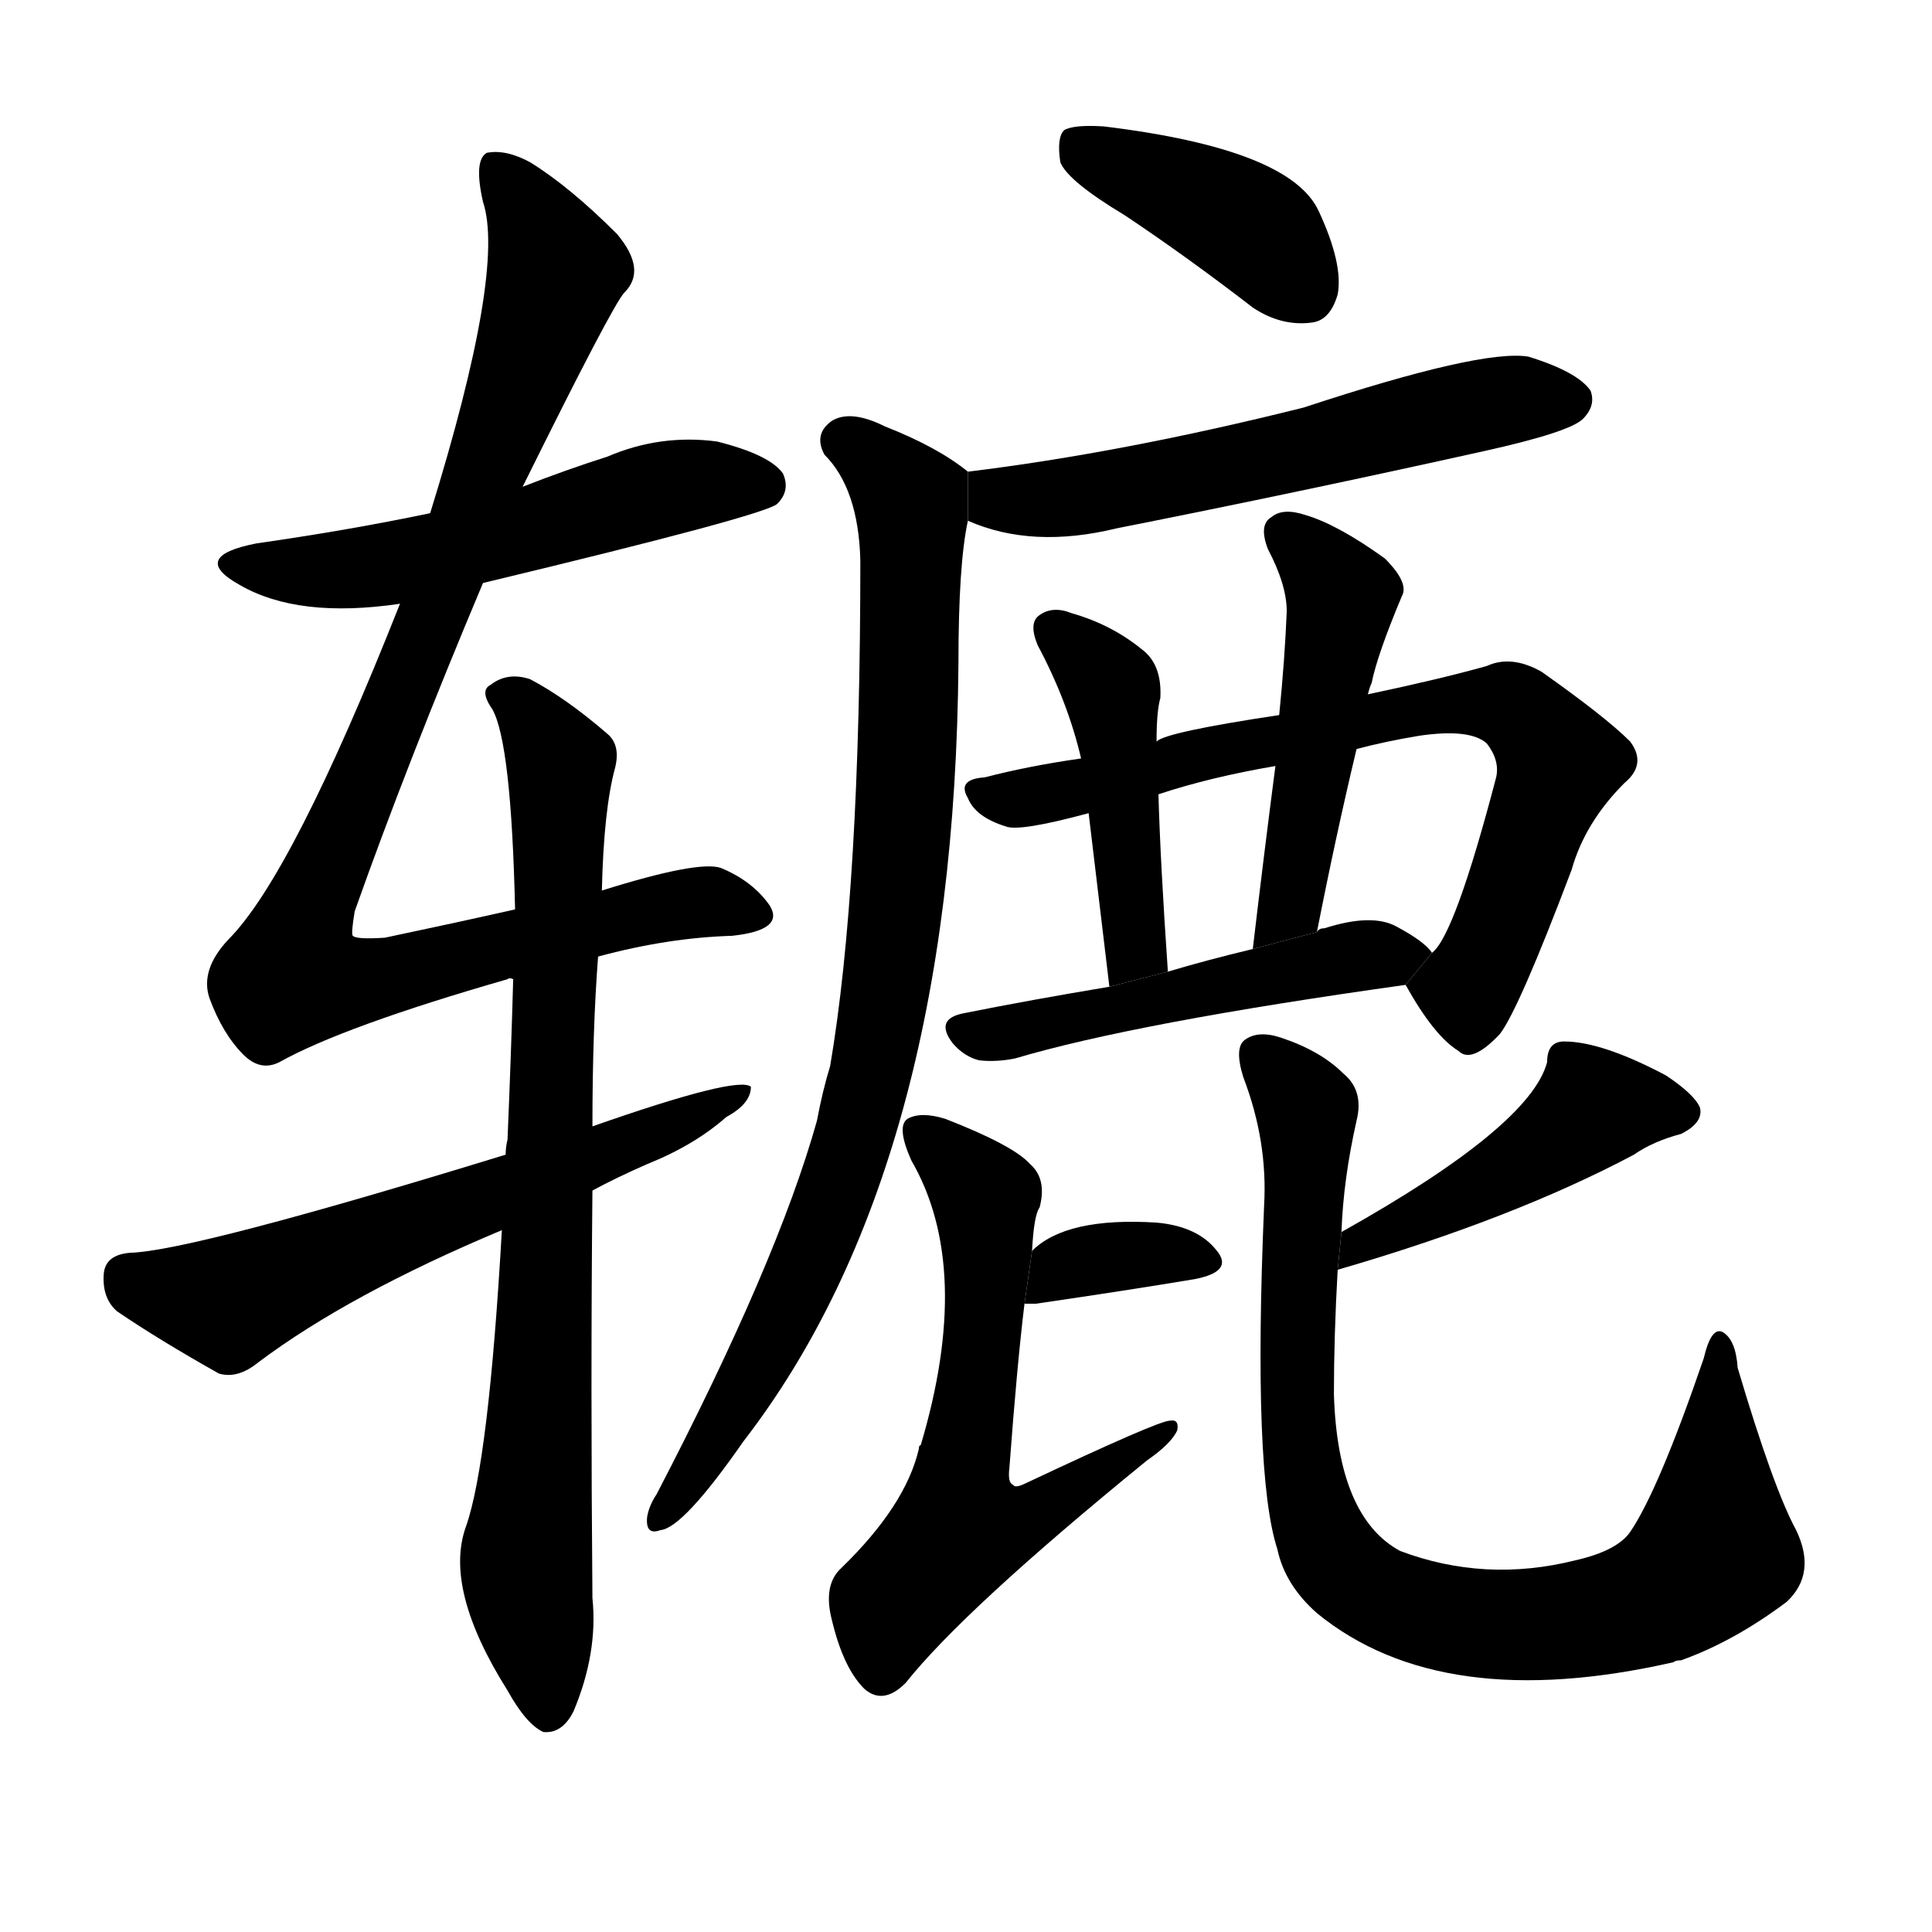 <svg version="1.1" width="64" height="64" viewBox="0 0 1024 1024" xmlns="http://www.w3.org/2000/svg">
<g transform="rotate(0,512,512) scale(1,-1) translate(0,-900)">
        <path d="M 256 591 Q 406 627 412 633 Q 419 640 415 649 Q 408 659 380 666 Q 350 670 322 658 Q 300 651 277 642 L 228 628 Q 185 619 136 612 Q 100 605 127 590 Q 158 572 212 580 L 256 591 Z"></path>
        <path d="M 317 393 Q 354 403 388 404 Q 416 407 408 420 Q 399 433 382 440 Q 370 444 319 428 L 273 418 Q 242 411 204 403 Q 189 402 187 404 Q 186 405 188 417 Q 216 496 256 591 L 277 642 Q 325 739 331 745 Q 343 757 327 776 Q 302 801 281 814 Q 268 821 258 819 Q 251 815 256 793 Q 268 757 228 628 L 212 580 Q 155 436 121 402 Q 106 386 111 371 Q 118 352 129 341 Q 138 332 148 337 Q 182 356 269 381 Q 270 382 272 381 L 317 393 Z"></path>
        <path d="M 266 248 Q 259 125 247 91 Q 235 58 269 4 Q 279 -14 288 -18 Q 298 -19 304 -7 Q 317 24 314 53 Q 313 168 314 269 L 314 303 Q 314 354 317 393 L 319 428 Q 320 471 326 493 Q 329 505 322 511 Q 300 530 281 540 Q 269 544 260 537 Q 254 534 261 524 Q 271 506 273 418 L 272 381 Q 271 344 269 296 Q 268 292 268 288 L 266 248 Z"></path>
        <path d="M 314 269 Q 327 276 343 283 Q 368 293 385 308 Q 398 315 398 324 Q 391 330 314 303 L 268 288 Q 102 237 69 236 Q 56 235 55 225 Q 54 212 62 205 Q 84 190 116 172 Q 126 169 137 178 Q 185 214 266 248 L 314 269 Z"></path>
        <path d="M 596 786 Q 629 764 664 737 Q 679 727 695 729 Q 705 730 709 744 Q 712 760 699 788 Q 684 821 585 833 Q 569 834 564 831 Q 560 827 562 814 Q 566 804 596 786 Z"></path>
        <path d="M 513 624 Q 547 609 592 620 Q 688 639 787 661 Q 832 671 839 678 Q 846 685 843 693 Q 836 703 810 711 Q 785 715 691 684 Q 595 660 513 650 L 513 624 Z"></path>
        <path d="M 513 650 Q 497 663 469 674 Q 451 683 441 677 Q 431 670 437 659 Q 455 641 456 603 Q 456 429 440 335 Q 436 322 433 306 Q 412 231 348 108 Q 344 102 343 96 Q 342 86 350 89 Q 362 90 394 136 Q 506 281 508 549 Q 508 601 513 624 L 513 650 Z"></path>
        <path d="M 678 521 Q 618 512 613 507 L 573 498 Q 545 494 522 488 Q 507 487 513 477 Q 517 467 533 462 Q 540 459 577 469 L 614 479 Q 641 488 676 494 L 719 503 Q 734 507 752 510 Q 779 514 788 506 Q 795 497 793 488 Q 771 404 759 395 L 745 378 Q 760 351 773 343 Q 780 336 795 352 Q 805 365 833 439 Q 840 464 861 485 Q 873 495 864 507 Q 851 520 817 544 Q 801 553 788 547 Q 763 540 725 532 L 678 521 Z"></path>
        <path d="M 613 507 Q 613 523 615 530 Q 616 548 605 556 Q 589 569 568 575 Q 558 579 551 574 Q 545 570 550 558 Q 566 528 573 498 L 577 469 Q 581 436 588 377 L 619 385 Q 615 443 614 479 L 613 507 Z"></path>
        <path d="M 725 532 Q 726 536 727 538 Q 730 553 743 584 Q 747 591 734 604 Q 709 622 692 627 Q 680 631 674 626 Q 667 622 672 609 Q 682 590 682 576 Q 681 551 678 521 L 676 494 Q 670 448 664 397 L 698 406 Q 708 457 719 503 L 725 532 Z"></path>
        <path d="M 588 377 Q 546 370 511 363 Q 495 360 505 347 Q 511 340 519 338 Q 528 337 538 339 Q 602 358 745 378 L 759 395 Q 755 401 740 409 Q 727 416 702 408 Q 699 408 698 406 L 664 397 Q 639 391 619 385 L 588 377 Z"></path>
        <path d="M 543 209 Q 544 209 549 209 Q 597 216 633 222 Q 654 226 645 237 Q 635 250 613 252 Q 565 255 547 237 L 543 209 Z"></path>
        <path d="M 547 237 Q 548 256 551 260 Q 555 275 546 283 Q 537 293 501 307 Q 488 311 481 307 Q 475 303 483 285 Q 516 228 488 134 Q 487 134 487 132 Q 480 102 446 69 Q 436 60 441 41 Q 447 16 458 5 Q 468 -4 480 8 Q 511 47 608 126 Q 621 135 624 142 Q 625 148 620 147 Q 614 147 544 114 Q 538 111 537 113 Q 534 114 535 122 Q 539 176 543 209 L 547 237 Z"></path>
        <path d="M 709 227 Q 802 254 866 288 Q 876 295 891 299 Q 903 305 901 313 Q 898 320 883 330 Q 849 348 829 348 Q 820 348 820 337 Q 811 303 711 247 L 709 227 Z"></path>
        <path d="M 711 247 Q 712 275 719 306 Q 723 322 712 331 Q 700 343 679 350 Q 667 354 660 349 Q 654 345 659 329 Q 672 295 670 261 Q 664 119 677 79 Q 681 60 698 45 Q 764 -9 887 19 Q 888 20 891 20 Q 919 30 947 51 Q 963 66 952 89 Q 940 111 921 175 Q 920 190 913 194 Q 907 197 903 180 Q 879 110 864 88 Q 857 78 835 73 Q 787 61 742 78 Q 709 96 707 161 Q 707 192 709 227 L 711 247 Z"></path>
</g>
</svg>